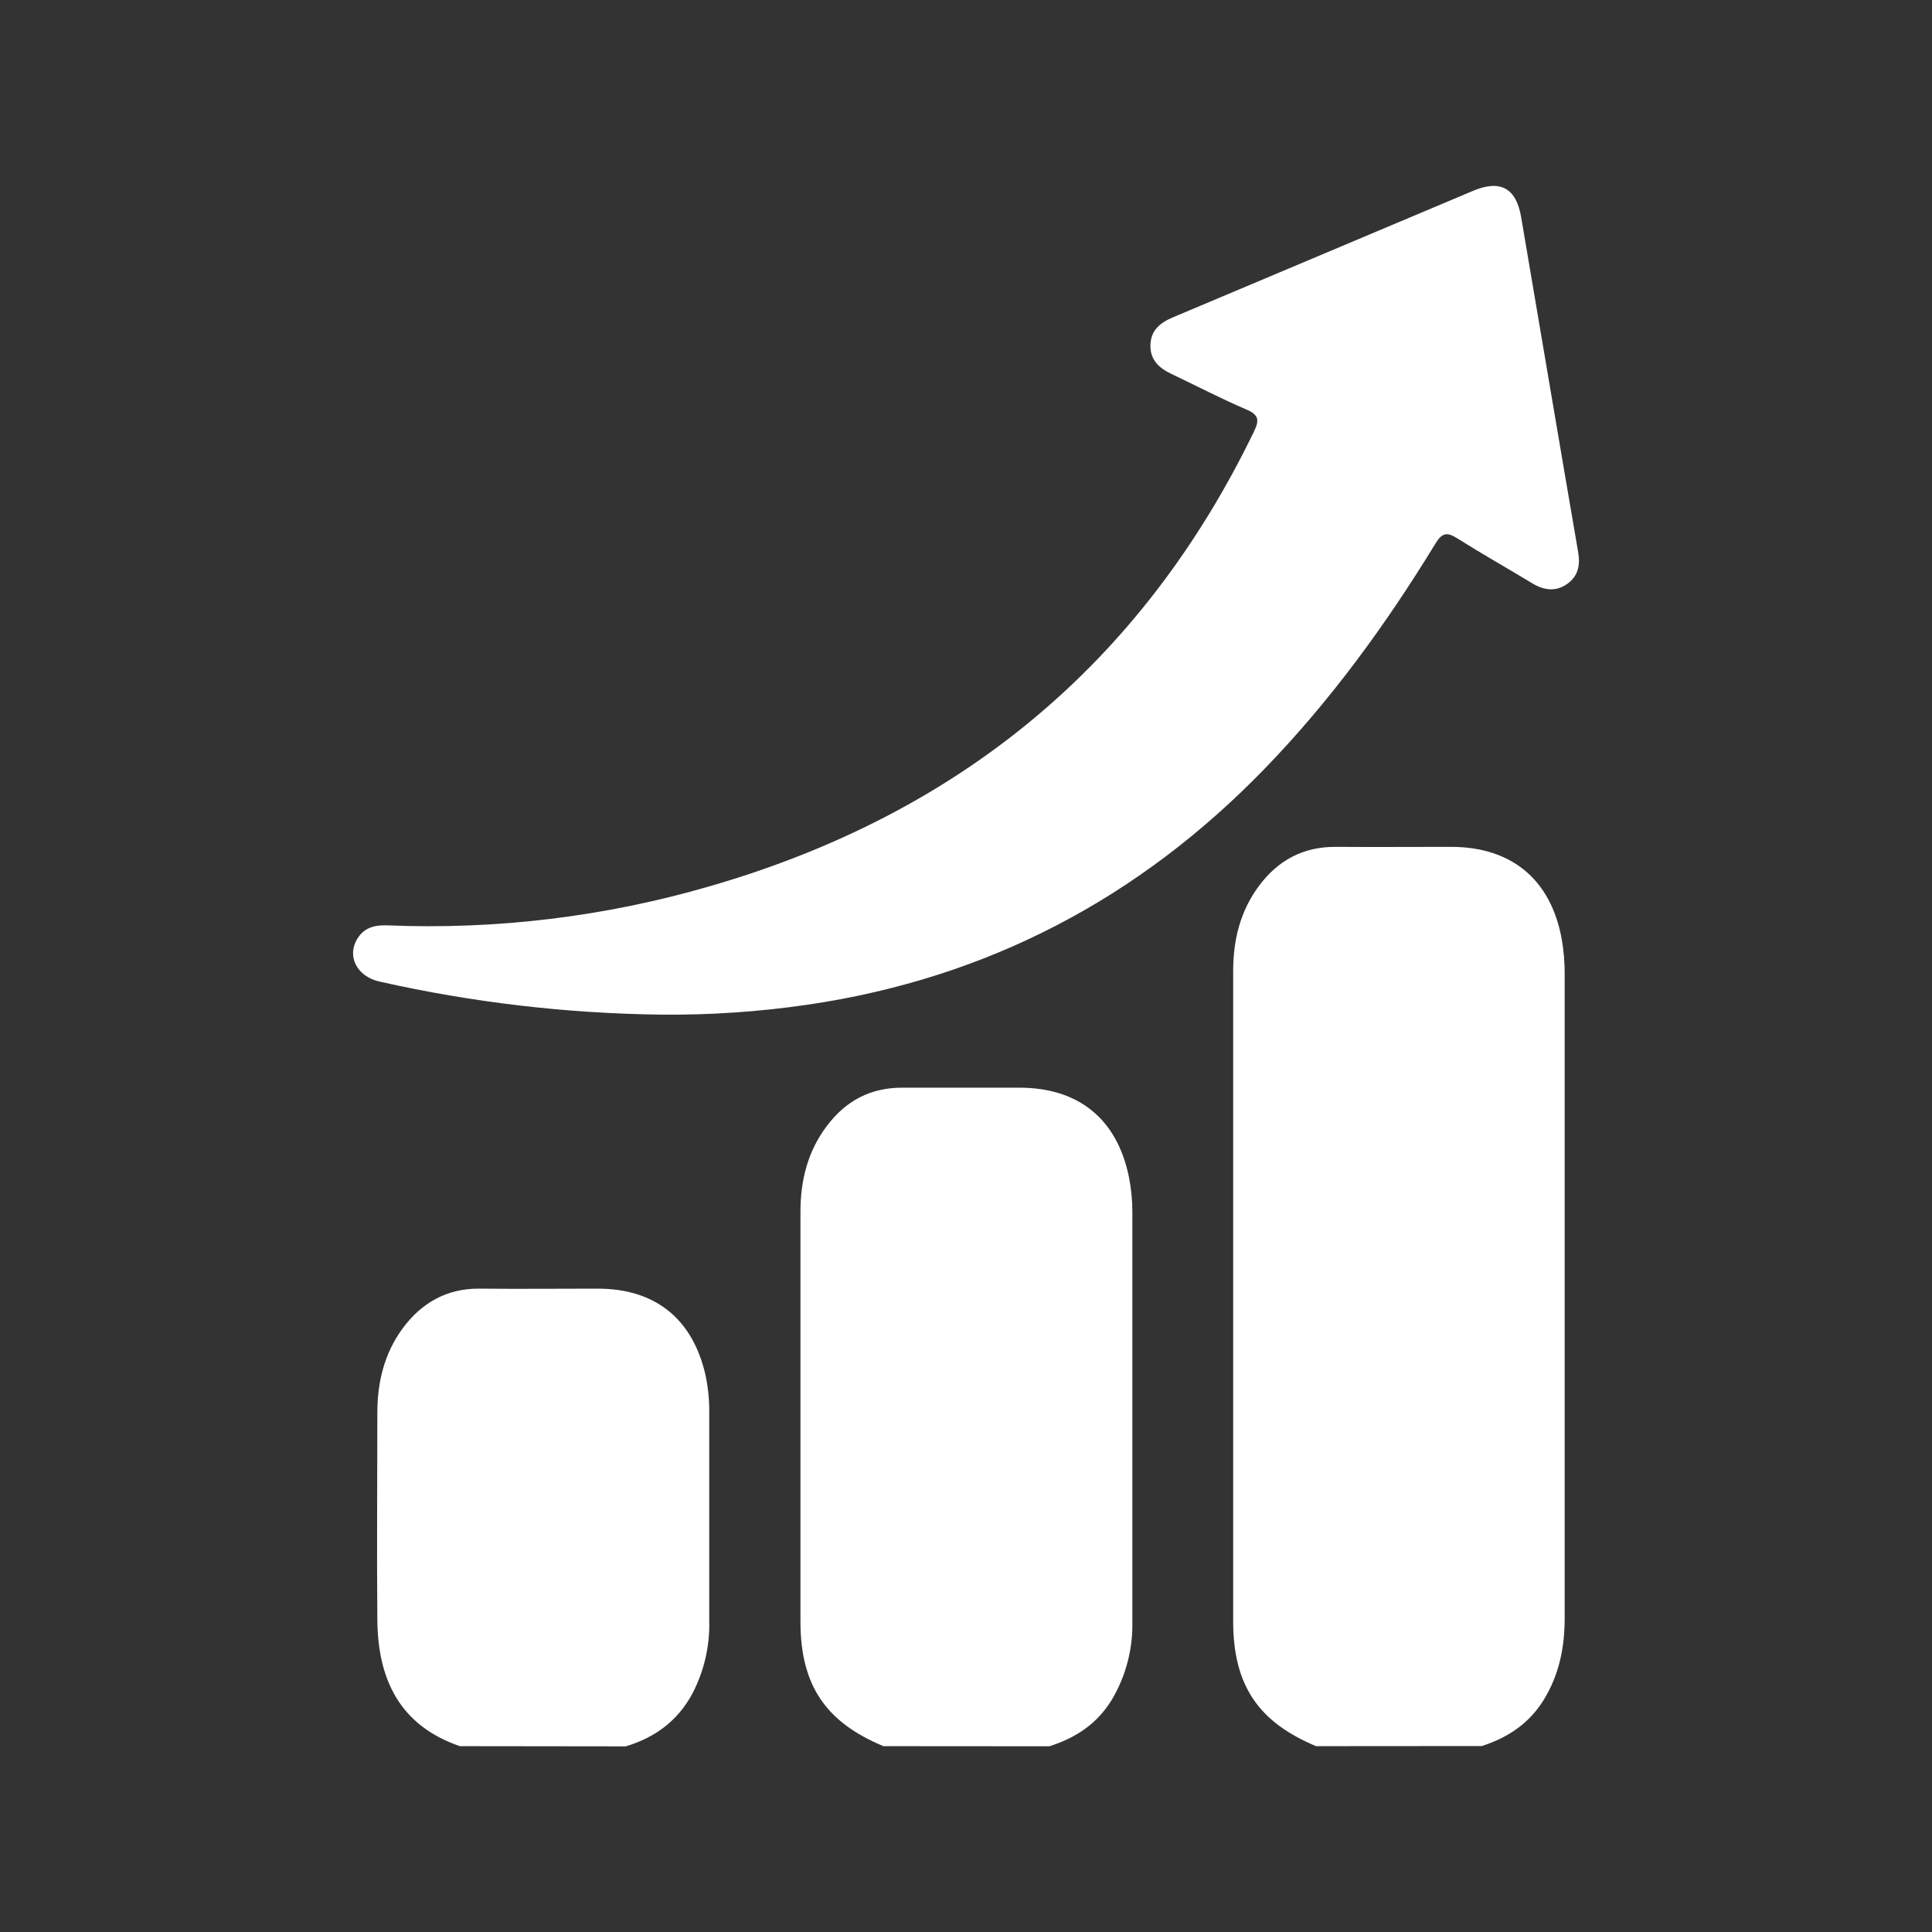 <svg width="48" height="48" viewBox="0 0 48 48" fill="none" xmlns="http://www.w3.org/2000/svg">
<rect x="0" y="0" width="48" height="48" fill="#333333" stroke="none"/>
<g clip-path="url(#clip0_671_2139)">
<path d="M32.699 43.383C31.259 42.784 30.64 41.865 30.638 40.288C30.638 34.899 30.638 29.509 30.638 24.12C30.638 23.355 30.812 22.643 31.271 22.02C31.743 21.379 32.374 21.034 33.189 21.04C34.142 21.047 35.095 21.04 36.049 21.04C37.554 21.04 38.528 21.85 38.799 23.323C38.852 23.621 38.877 23.923 38.874 24.226C38.874 29.554 38.874 34.881 38.874 40.205C38.874 40.926 38.738 41.606 38.356 42.228C37.995 42.818 37.461 43.172 36.814 43.38L32.699 43.383Z" fill="white"/>
<path d="M21.948 43.383C20.508 42.784 19.889 41.865 19.887 40.29C19.887 36.897 19.887 33.503 19.887 30.11C19.887 29.331 20.065 28.609 20.539 27.979C21.012 27.348 21.631 27.018 22.429 27.023C23.395 27.023 24.365 27.023 25.325 27.023C26.801 27.023 27.758 27.805 28.049 29.249C28.106 29.534 28.134 29.823 28.133 30.113C28.133 33.507 28.133 36.901 28.133 40.294C28.147 40.965 27.975 41.628 27.635 42.209C27.274 42.816 26.732 43.178 26.069 43.386L21.948 43.383Z" fill="white"/>
<path d="M11.425 43.383C9.92 42.865 9.388 41.712 9.375 40.246C9.36 38.532 9.375 36.818 9.375 35.103C9.375 34.341 9.546 33.626 10.005 33.002C10.465 32.377 11.096 32.007 11.915 32.016C12.893 32.026 13.87 32.016 14.848 32.016C16.274 32.016 17.202 32.758 17.525 34.15C17.594 34.47 17.626 34.797 17.621 35.125C17.621 36.845 17.621 38.555 17.621 40.27C17.637 40.903 17.491 41.529 17.195 42.091C16.831 42.758 16.268 43.173 15.544 43.388L11.425 43.383Z" fill="white"/>
<path d="M16.416 25.208C14.065 25.179 11.723 24.904 9.431 24.387C8.861 24.261 8.608 23.749 8.883 23.314C9.06 23.032 9.33 22.978 9.644 22.991C12.339 23.101 15.035 22.774 17.625 22.021C23.806 20.236 28.353 16.512 31.153 10.725C31.297 10.43 31.271 10.304 30.959 10.171C30.33 9.902 29.723 9.584 29.105 9.291C28.799 9.145 28.573 8.942 28.582 8.574C28.591 8.207 28.823 8.018 29.139 7.885C31.628 6.838 34.115 5.789 36.601 4.74C37.277 4.456 37.67 4.672 37.793 5.397C38.265 8.169 38.731 10.941 39.208 13.712C39.266 14.046 39.208 14.319 38.928 14.513C38.648 14.707 38.356 14.665 38.072 14.494C37.453 14.12 36.824 13.764 36.215 13.381C35.958 13.217 35.831 13.226 35.663 13.505C34.44 15.508 33.068 17.395 31.431 19.087C28.307 22.317 24.532 24.307 20.061 24.962C18.854 25.138 17.635 25.221 16.416 25.208Z" fill="white"/>
</g>
<defs>
<clipPath id="clip0_671_2139">
<rect width="30.457" height="38.763" fill="white" transform="translate(8.771 4.618)"/>
</clipPath>
</defs>
</svg>
